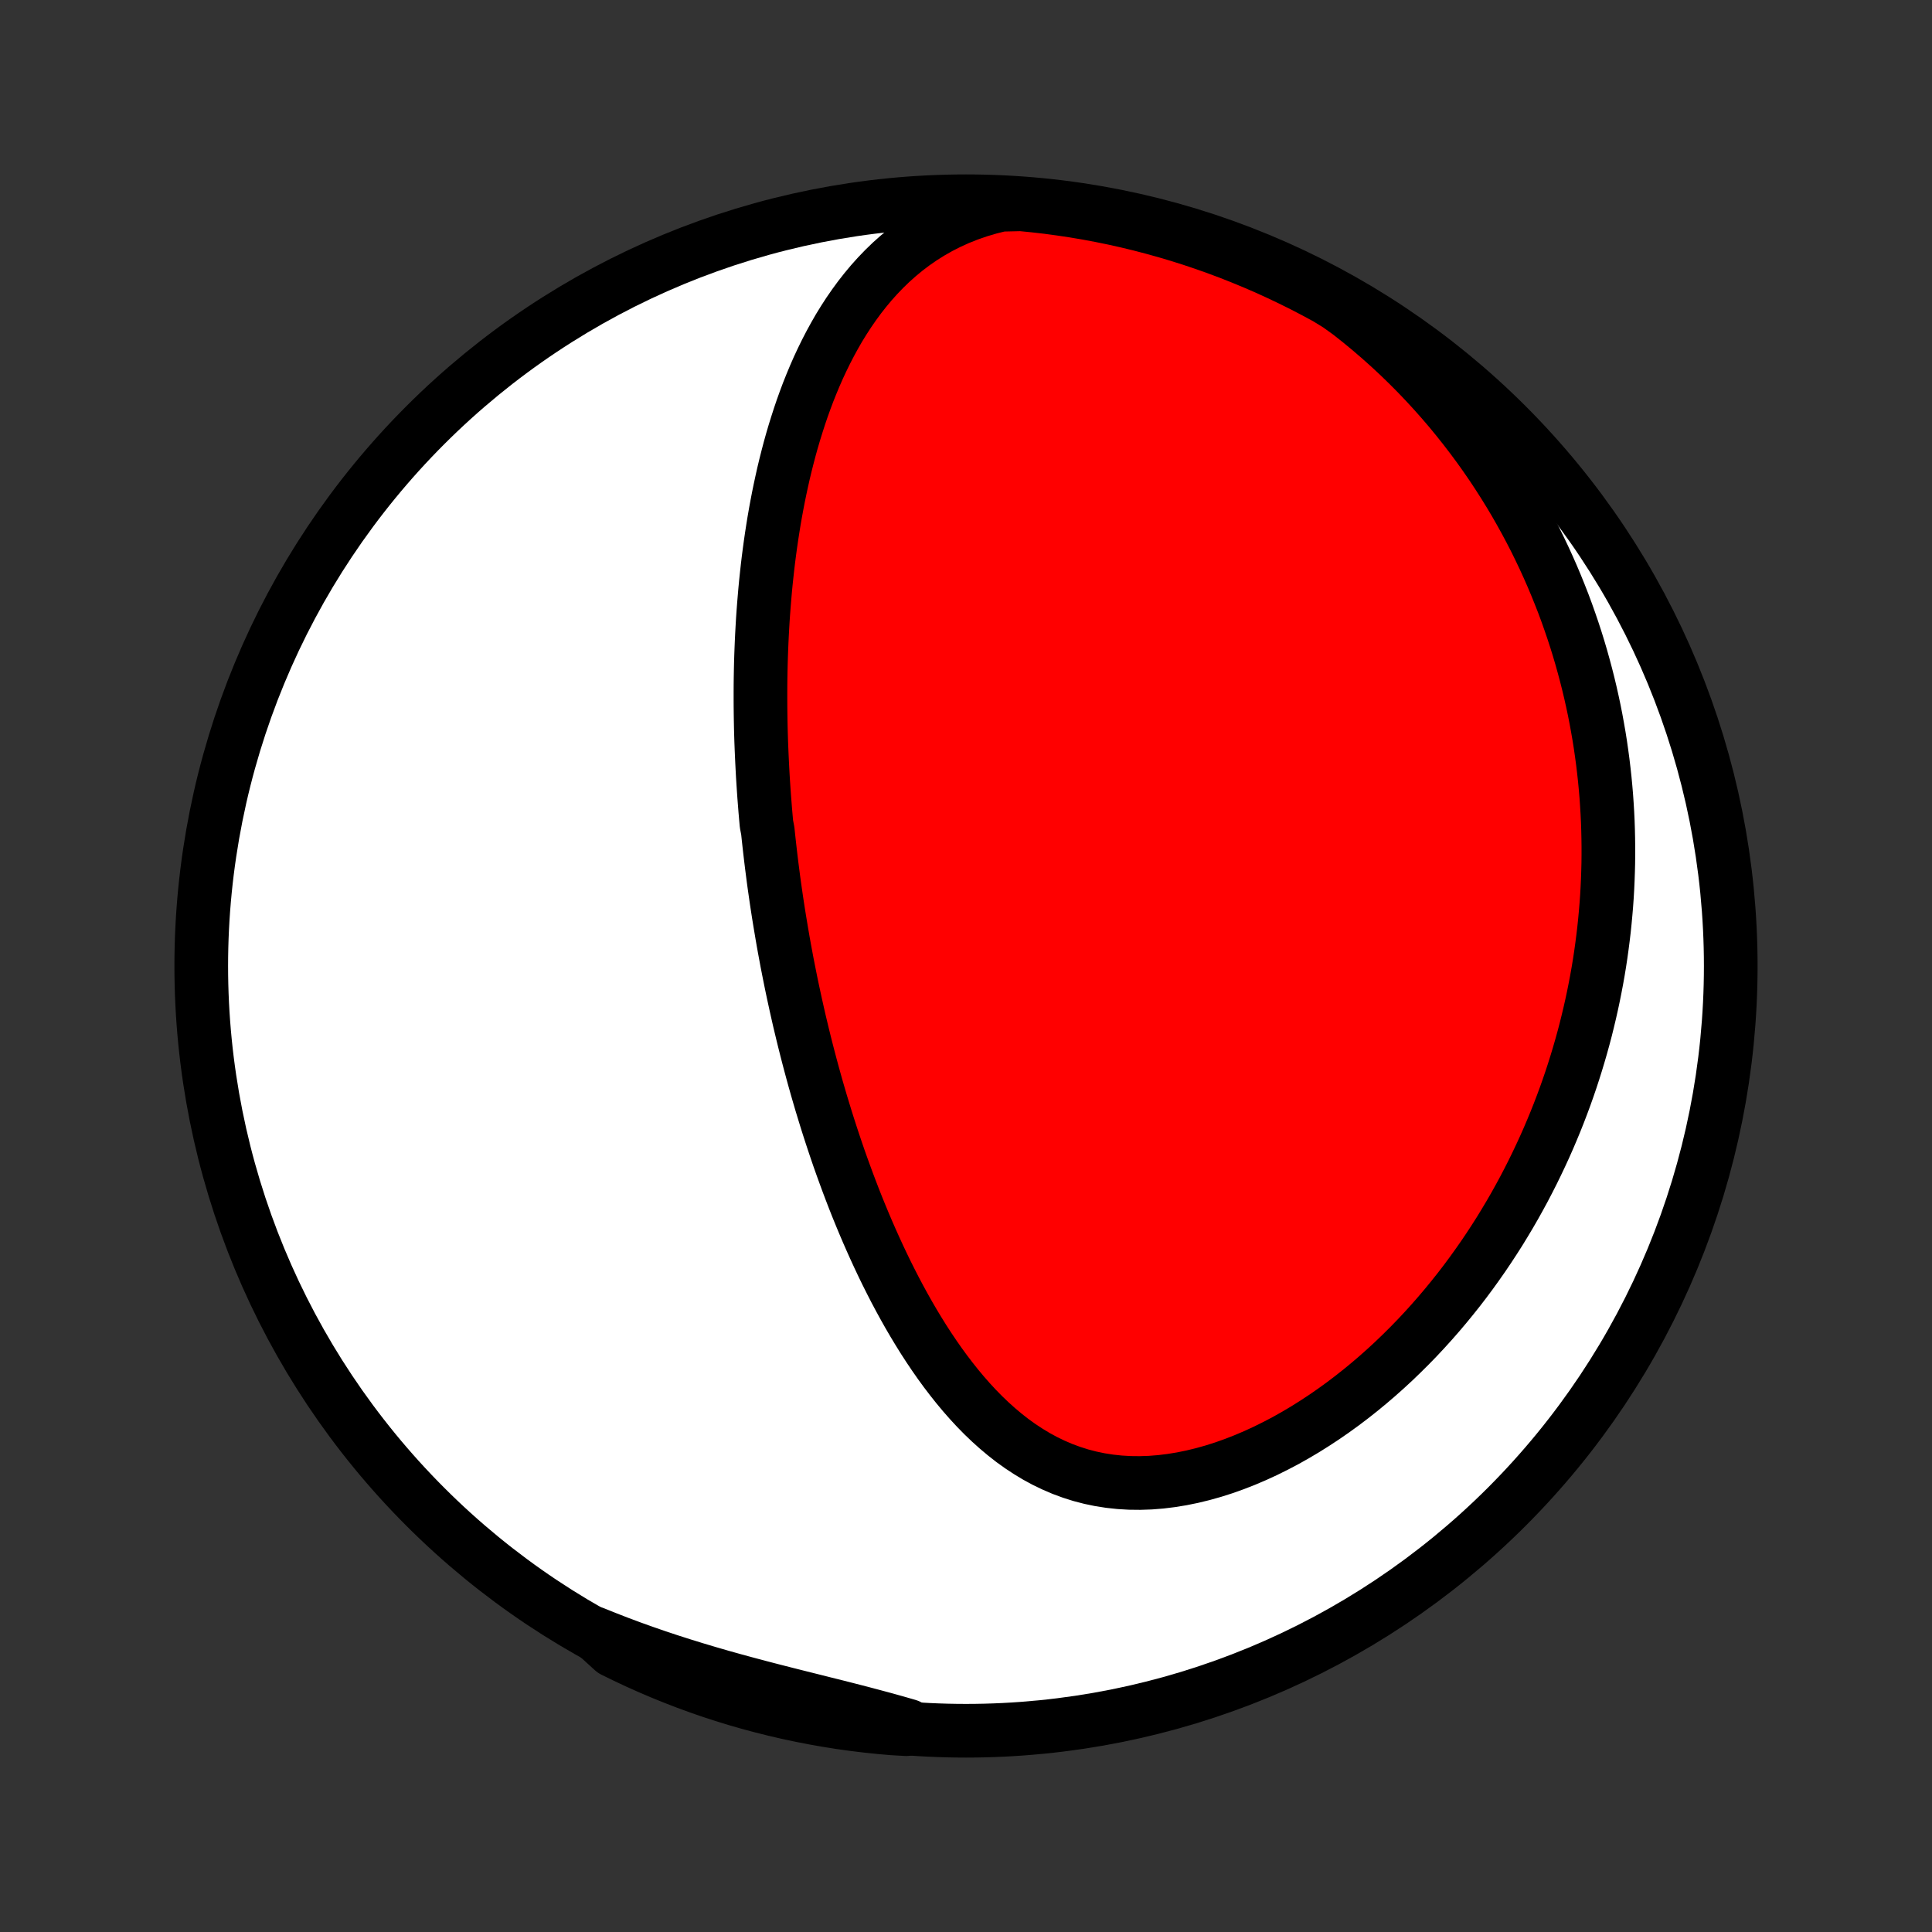 <?xml version="1.0" encoding="utf-8" standalone="no"?>
<!DOCTYPE svg PUBLIC "-//W3C//DTD SVG 1.1//EN"
  "http://www.w3.org/Graphics/SVG/1.1/DTD/svg11.dtd">
<!-- Created with matplotlib (http://matplotlib.org/) -->
<svg height="72pt" version="1.1" viewBox="0 0 72 72" width="72pt" xmlns="http://www.w3.org/2000/svg" xmlns:xlink="http://www.w3.org/1999/xlink">
 <rect x="0" y="0" width="72" height="72" fill="#333333" stroke="none"/>
 <defs>
  <style type="text/css">
*{stroke-linecap:butt;stroke-linejoin:round;}
  </style>
 </defs>
 <g id="figure_1">
  <g id="patch_1">
   <path d="
M0 72
L72 72
L72 0
L0 0
z
" style="fill:none;"/>
  </g>
  <g id="axes_1">
   <g id="PatchCollection_1">
    <defs>
     <path d="
M36 -7.5
C43.558 -7.5 50.808 -10.503 56.153 -15.848
C61.497 -21.192 64.5 -28.442 64.5 -36
C64.5 -43.558 61.497 -50.808 56.153 -56.153
C50.808 -61.497 43.558 -64.5 36 -64.5
C28.442 -64.5 21.192 -61.497 15.848 -56.153
C10.503 -50.808 7.5 -43.558 7.5 -36
C7.5 -28.442 10.503 -21.192 15.848 -15.848
C21.192 -10.503 28.442 -7.5 36 -7.5
z
" id="C0_0_a811fe30f3"/>
     <path d="
M37.302 -64.369
L36.888 -64.267
L36.486 -64.148
L36.097 -64.014
L35.722 -63.865
L35.361 -63.701
L35.013 -63.524
L34.679 -63.334
L34.359 -63.133
L34.051 -62.92
L33.757 -62.697
L33.476 -62.465
L33.206 -62.224
L32.949 -61.975
L32.703 -61.719
L32.468 -61.457
L32.244 -61.188
L32.03 -60.915
L31.826 -60.636
L31.631 -60.354
L31.445 -60.067
L31.267 -59.778
L31.099 -59.485
L30.938 -59.19
L30.784 -58.893
L30.638 -58.594
L30.498 -58.294
L30.366 -57.993
L30.24 -57.691
L30.119 -57.388
L30.005 -57.084
L29.896 -56.781
L29.793 -56.477
L29.695 -56.173
L29.601 -55.87
L29.512 -55.567
L29.428 -55.265
L29.349 -54.964
L29.273 -54.663
L29.201 -54.363
L29.134 -54.064
L29.07 -53.767
L29.009 -53.47
L28.952 -53.174
L28.898 -52.88
L28.847 -52.587
L28.8 -52.295
L28.755 -52.004
L28.713 -51.715
L28.674 -51.427
L28.637 -51.141
L28.603 -50.855
L28.572 -50.572
L28.542 -50.289
L28.515 -50.008
L28.491 -49.728
L28.468 -49.45
L28.447 -49.172
L28.428 -48.897
L28.412 -48.622
L28.397 -48.348
L28.384 -48.076
L28.373 -47.805
L28.363 -47.535
L28.355 -47.266
L28.349 -46.998
L28.344 -46.731
L28.341 -46.466
L28.34 -46.201
L28.34 -45.937
L28.341 -45.674
L28.344 -45.411
L28.348 -45.15
L28.353 -44.889
L28.36 -44.629
L28.368 -44.37
L28.378 -44.111
L28.389 -43.853
L28.401 -43.595
L28.414 -43.338
L28.428 -43.081
L28.444 -42.825
L28.461 -42.569
L28.479 -42.313
L28.499 -42.058
L28.519 -41.802
L28.541 -41.547
L28.564 -41.292
L28.613 -41.037
L28.64 -40.781
L28.668 -40.526
L28.697 -40.271
L28.727 -40.015
L28.758 -39.76
L28.791 -39.504
L28.824 -39.247
L28.859 -38.991
L28.896 -38.734
L28.933 -38.476
L28.972 -38.218
L29.012 -37.96
L29.054 -37.7
L29.097 -37.441
L29.141 -37.18
L29.186 -36.919
L29.233 -36.657
L29.282 -36.394
L29.331 -36.13
L29.383 -35.866
L29.436 -35.6
L29.49 -35.333
L29.546 -35.066
L29.604 -34.797
L29.663 -34.527
L29.724 -34.256
L29.786 -33.983
L29.851 -33.71
L29.917 -33.435
L29.985 -33.159
L30.055 -32.881
L30.127 -32.602
L30.201 -32.322
L30.277 -32.04
L30.355 -31.757
L30.435 -31.472
L30.518 -31.186
L30.602 -30.899
L30.69 -30.61
L30.779 -30.319
L30.871 -30.027
L30.966 -29.733
L31.063 -29.438
L31.163 -29.141
L31.265 -28.843
L31.371 -28.544
L31.48 -28.243
L31.591 -27.941
L31.706 -27.637
L31.823 -27.333
L31.944 -27.027
L32.069 -26.72
L32.197 -26.412
L32.328 -26.104
L32.464 -25.794
L32.603 -25.484
L32.746 -25.173
L32.893 -24.862
L33.044 -24.551
L33.2 -24.24
L33.359 -23.93
L33.524 -23.619
L33.693 -23.31
L33.867 -23.001
L34.046 -22.694
L34.23 -22.389
L34.419 -22.085
L34.614 -21.784
L34.815 -21.485
L35.021 -21.19
L35.233 -20.899
L35.452 -20.612
L35.677 -20.329
L35.908 -20.052
L36.146 -19.781
L36.391 -19.516
L36.643 -19.259
L36.903 -19.01
L37.17 -18.77
L37.445 -18.539
L37.727 -18.318
L38.018 -18.109
L38.317 -17.912
L38.623 -17.727
L38.938 -17.556
L39.261 -17.4
L39.592 -17.258
L39.931 -17.133
L40.277 -17.023
L40.63 -16.931
L40.99 -16.856
L41.356 -16.799
L41.728 -16.759
L42.105 -16.737
L42.486 -16.733
L42.871 -16.746
L43.26 -16.777
L43.65 -16.825
L44.042 -16.889
L44.435 -16.969
L44.829 -17.065
L45.221 -17.175
L45.613 -17.3
L46.003 -17.439
L46.39 -17.59
L46.775 -17.754
L47.156 -17.929
L47.533 -18.116
L47.907 -18.312
L48.275 -18.519
L48.638 -18.734
L48.996 -18.959
L49.349 -19.191
L49.696 -19.431
L50.036 -19.677
L50.371 -19.931
L50.699 -20.19
L51.021 -20.455
L51.336 -20.725
L51.645 -21
L51.947 -21.279
L52.242 -21.563
L52.531 -21.85
L52.813 -22.14
L53.088 -22.434
L53.356 -22.73
L53.618 -23.029
L53.873 -23.33
L54.121 -23.633
L54.364 -23.938
L54.599 -24.244
L54.828 -24.552
L55.051 -24.862
L55.268 -25.172
L55.478 -25.483
L55.683 -25.796
L55.882 -26.108
L56.074 -26.422
L56.261 -26.735
L56.443 -27.05
L56.618 -27.364
L56.789 -27.679
L56.953 -27.993
L57.113 -28.308
L57.267 -28.623
L57.416 -28.937
L57.561 -29.252
L57.7 -29.566
L57.834 -29.88
L57.964 -30.194
L58.089 -30.508
L58.209 -30.821
L58.325 -31.134
L58.436 -31.447
L58.543 -31.76
L58.645 -32.072
L58.743 -32.384
L58.837 -32.696
L58.927 -33.007
L59.013 -33.318
L59.095 -33.629
L59.172 -33.94
L59.246 -34.25
L59.316 -34.56
L59.382 -34.87
L59.444 -35.18
L59.503 -35.49
L59.558 -35.799
L59.609 -36.109
L59.656 -36.419
L59.699 -36.728
L59.739 -37.038
L59.776 -37.347
L59.808 -37.657
L59.837 -37.967
L59.863 -38.277
L59.885 -38.587
L59.903 -38.897
L59.917 -39.208
L59.928 -39.519
L59.936 -39.83
L59.939 -40.142
L59.939 -40.454
L59.935 -40.767
L59.928 -41.08
L59.917 -41.394
L59.902 -41.708
L59.883 -42.023
L59.861 -42.338
L59.834 -42.654
L59.804 -42.971
L59.769 -43.289
L59.731 -43.608
L59.688 -43.927
L59.642 -44.247
L59.591 -44.568
L59.535 -44.89
L59.476 -45.213
L59.412 -45.537
L59.343 -45.862
L59.27 -46.188
L59.192 -46.515
L59.109 -46.843
L59.021 -47.172
L58.929 -47.502
L58.831 -47.834
L58.728 -48.166
L58.619 -48.5
L58.505 -48.834
L58.386 -49.17
L58.261 -49.507
L58.129 -49.844
L57.992 -50.183
L57.849 -50.523
L57.699 -50.864
L57.543 -51.206
L57.38 -51.548
L57.211 -51.892
L57.034 -52.236
L56.85 -52.581
L56.659 -52.926
L56.461 -53.272
L56.255 -53.618
L56.041 -53.964
L55.819 -54.311
L55.59 -54.657
L55.351 -55.004
L55.105 -55.349
L54.849 -55.695
L54.585 -56.039
L54.312 -56.383
L54.03 -56.726
L53.738 -57.067
L53.437 -57.406
L53.127 -57.743
L52.807 -58.078
L52.477 -58.41
L52.138 -58.739
L51.788 -59.065
L51.429 -59.386
L51.06 -59.704
L50.681 -60.017
L50.293 -60.324
L49.874 -60.626
L49.437 -60.895
L48.996 -61.133
L48.552 -61.364
L48.103 -61.587
L47.651 -61.802
L47.196 -62.01
L46.736 -62.209
L46.274 -62.4
L45.809 -62.584
L45.34 -62.759
L44.869 -62.926
L44.395 -63.085
L43.918 -63.236
L43.439 -63.378
L42.958 -63.512
L42.474 -63.638
L41.989 -63.755
L41.502 -63.864
L41.013 -63.964
L40.522 -64.056
L40.031 -64.139
L39.538 -64.213
L39.044 -64.28
L38.548 -64.337
L38.053 -64.386
z
" id="C0_1_2c426a97ff"/>
     <path d="
M22.138 -11.136
L22.6 -10.951
L23.065 -10.77
L23.535 -10.595
L24.007 -10.426
L24.482 -10.262
L24.96 -10.103
L25.439 -9.95
L25.921 -9.801
L26.403 -9.657
L26.886 -9.517
L27.369 -9.382
L27.852 -9.251
L28.334 -9.123
L28.815 -8.998
L29.293 -8.876
L29.769 -8.756
L30.241 -8.638
L30.71 -8.52
L31.175 -8.404
L31.635 -8.287
L32.089 -8.17
L32.538 -8.051
L32.981 -7.932
L33.418 -7.81
L33.848 -7.686
L33.775 -7.559
L33.28 -7.587
L32.785 -7.63
L32.291 -7.682
L31.799 -7.742
L31.307 -7.811
L30.817 -7.889
L30.329 -7.975
L29.843 -8.07
L29.358 -8.173
L28.875 -8.285
L28.395 -8.405
L27.916 -8.534
L27.441 -8.67
L26.968 -8.816
L26.497 -8.969
L26.03 -9.131
L25.565 -9.301
L25.104 -9.479
L24.646 -9.665
L24.192 -9.859
L23.741 -10.061
L23.294 -10.271
L22.85 -10.489
z
" id="C0_2_1ae7e65ffe"/>
    </defs>
    <g clip-path="url(#p1bffca34e9)">
     <use style="fill:#ffffff;stroke:#000000;stroke-width:2.0;" x="0.0" xlink:href="#C0_0_a811fe30f3" y="72.0"/>
    </g>
    <g clip-path="url(#p1bffca34e9)">
     <use style="fill:#ff0000;stroke:#000000;stroke-width:2.0;" x="0.0" xlink:href="#C0_1_2c426a97ff" y="72.0"/>
    </g>
    <g clip-path="url(#p1bffca34e9)">
     <use style="fill:#ff0000;stroke:#000000;stroke-width:2.0;" x="0.0" xlink:href="#C0_2_1ae7e65ffe" y="72.0"/>
    </g>
   </g>
  </g>
 </g>
 <defs>
  <clipPath id="p1bffca34e9">
   <rect height="72.0" width="72.0" x="0.0" y="0.0"/>
  </clipPath>
 </defs>
</svg>
